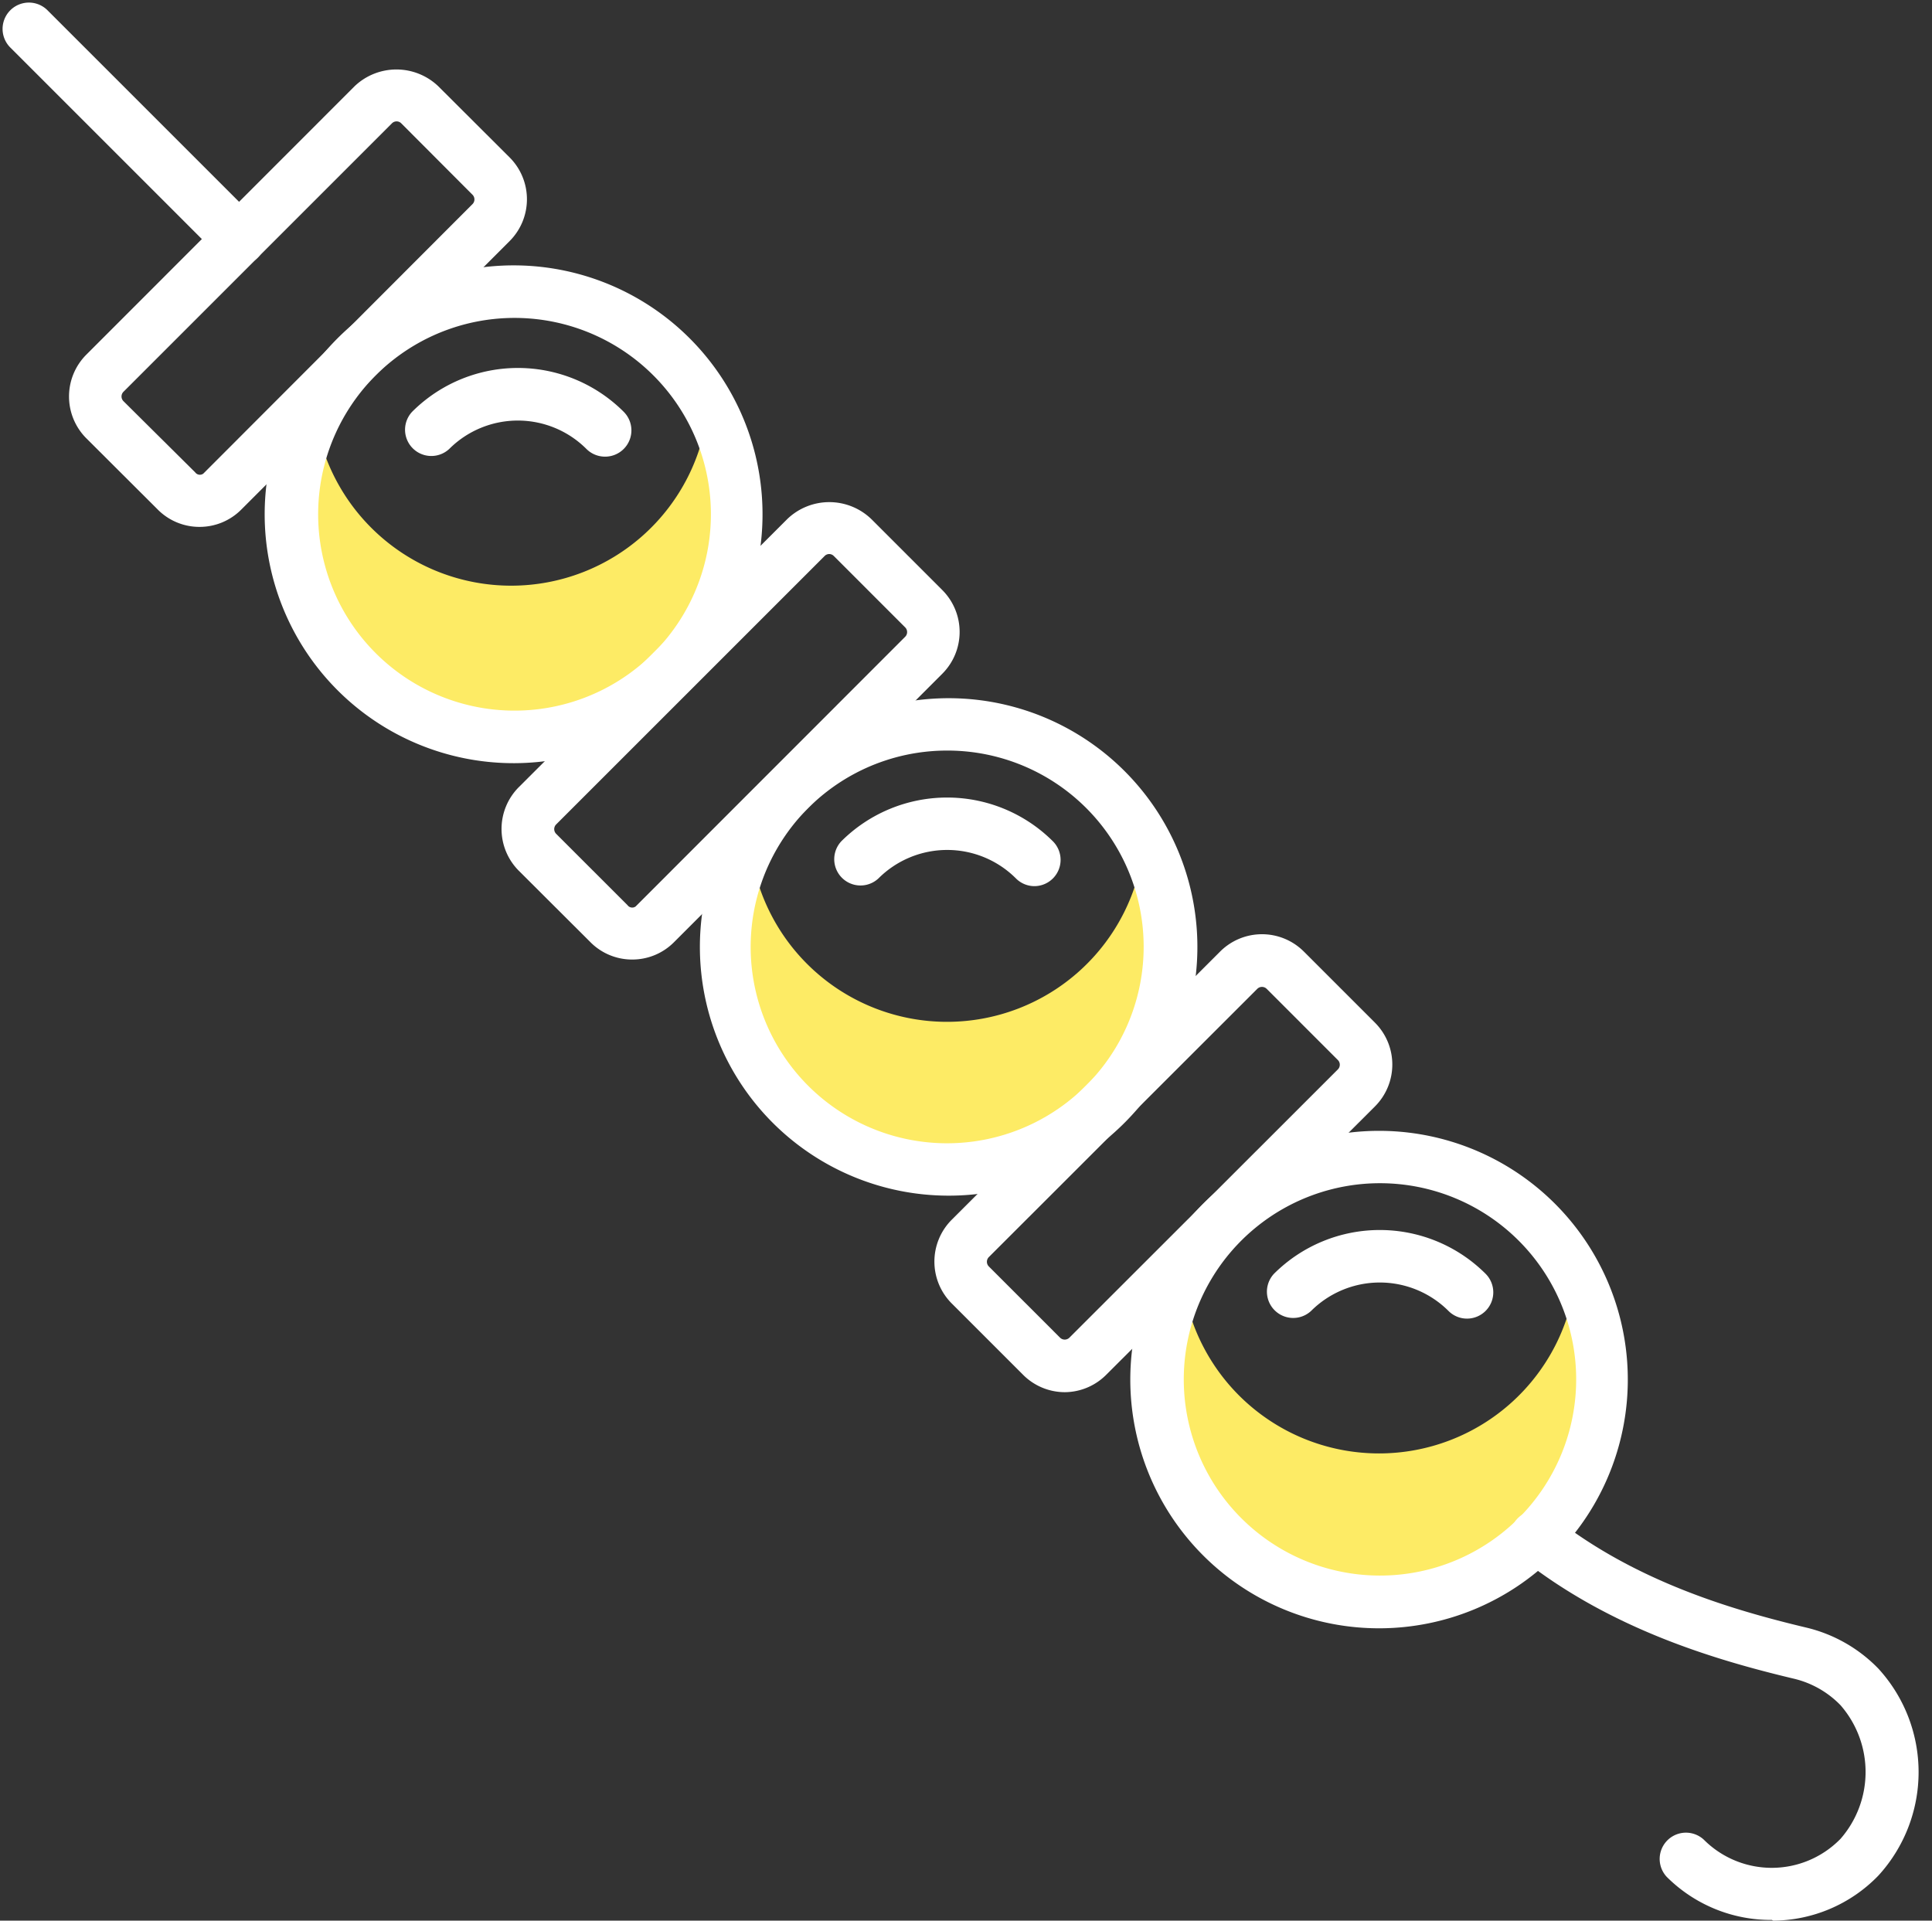 <svg xmlns="http://www.w3.org/2000/svg" viewBox="-0.145 -0.15 110.288 109.65"><rect x="-0.145" y="-0.15" width="110.288" height="109.65" fill="#333333" stroke="none"/><title>Depositphotos_113594126_12</title><g data-name="Layer 2"><g data-name="Layer 1"><g data-name="Layer 2"><g data-name="Icon Set"><path d="M65.16 48a11.3 11.3 0 0 1-22.49 0 12.71 12.71 0 1 0 22.49 0z" fill="#fdeb65"/><path d="M40.28 23.1a11.3 11.3 0 0 1-22.49 0 12.71 12.71 0 1 0 22.49 0z" fill="#fdeb65"/><path d="M89.82 72.64a11.3 11.3 0 0 1-22.49 0 12.71 12.71 0 1 0 22.49 0z" fill="#fdeb65"/><path d="M101 109.46a8.41 8.41 0 0 1-6-2.46 1.5 1.5 0 0 1 2.12-2.12 5.48 5.48 0 0 0 7.75 0l.05-.05a5.8 5.8 0 0 0 0-7.63 5.46 5.46 0 0 0-2.65-1.51c-4.58-1.09-10.5-2.86-15.59-6.89a1.5 1.5 0 1 1 1.76-2.43l.1.08c4.63 3.66 10.15 5.3 14.43 6.32a8.45 8.45 0 0 1 4.11 2.34 8.75 8.75 0 0 1 0 11.82 8.42 8.42 0 0 1-6 2.57z" fill="#fff"/><path d="M13.5 15a1.5 1.5 0 0 1-1.06-.44l-12-12A1.5 1.5 0 0 1 2.57.44l12 12A1.5 1.5 0 0 1 13.5 15z" fill="#fff"/><path d="M11.24 29.93a3.35 3.35 0 0 1-2.39-1l-4.07-4.06a3.38 3.38 0 0 1 0-4.77L20.1 4.77a3.46 3.46 0 0 1 4.77 0l4.08 4.07a3.38 3.38 0 0 1 0 4.77L13.63 28.94a3.35 3.35 0 0 1-2.39.99zM22.49 6.78a.37.37 0 0 0-.26.11L6.9 22.22a.38.38 0 0 0 0 .53l4.1 4.07a.33.33 0 0 0 .46.07l.07-.07 15.3-15.32a.38.38 0 0 0 0-.53l-4.07-4.08a.37.37 0 0 0-.27-.11z" fill="#fff"/><path d="M35.94 54.63a3.35 3.35 0 0 1-2.39-1l-4.08-4.07a3.38 3.38 0 0 1 0-4.77l15.34-15.32a3.46 3.46 0 0 1 4.77 0l4.07 4.07a3.38 3.38 0 0 1 0 4.77L38.33 53.64a3.35 3.35 0 0 1-2.39.99zm11.25-23.15a.37.37 0 0 0-.26.11L31.6 46.92a.38.38 0 0 0 0 .53l4.08 4.08a.33.33 0 0 0 .46.07l.07-.07L51.53 36.2a.38.38 0 0 0 0-.53l-4.07-4.07a.37.37 0 0 0-.27-.12z" fill="#fff"/><path d="M29.22 43.42a14.21 14.21 0 1 1 10-4.16 14.21 14.21 0 0 1-10 4.16zm0-25.42a11.21 11.21 0 1 0 7.93 19.14A11.21 11.21 0 0 0 29.22 18z" fill="#fff"/><path d="M60.64 79.33a3.37 3.37 0 0 1-2.39-1l-4.07-4.07a3.38 3.38 0 0 1 0-4.77l15.33-15.32a3.38 3.38 0 0 1 4.77 0l4.07 4.07a3.38 3.38 0 0 1 0 4.77L63 78.34a3.37 3.37 0 0 1-2.36.99zm-.27-3.11a.38.38 0 0 0 .53 0L76.23 60.9a.38.38 0 0 0 0-.53l-4.07-4.07a.38.38 0 0 0-.53 0L56.3 71.62a.38.38 0 0 0 0 .53z" fill="#fff"/><path d="M53.92 68.11A14.2 14.2 0 1 1 64 64a14.17 14.17 0 0 1-10.08 4.11zm0-25.41a11.21 11.21 0 1 0 7.93 19.13 11.2 11.2 0 0 0-7.93-19.13z" fill="#fff"/><path d="M78.62 92.81a14.2 14.2 0 1 1 10-4.16 14.2 14.2 0 0 1-10 4.16zm0-25.41a11.2 11.2 0 1 0 7.93 3.28 11.2 11.2 0 0 0-7.93-3.28z" fill="#fff"/><path d="M83.6 75.13a1.49 1.49 0 0 1-1.06-.44 5.55 5.55 0 0 0-7.84 0 1.5 1.5 0 0 1-2.12-2.12 8.55 8.55 0 0 1 12.08 0 1.5 1.5 0 0 1-1.06 2.56z" fill="#fff"/><path d="M58.91 50.44a1.49 1.49 0 0 1-1.06-.44A5.55 5.55 0 0 0 50 50a1.5 1.5 0 0 1-2.12-2.12 8.55 8.55 0 0 1 12.08 0 1.5 1.5 0 0 1-1.06 2.56z" fill="#fff"/><path d="M34.39 25.92a1.5 1.5 0 0 1-1.06-.44 5.54 5.54 0 0 0-7.83 0 1.5 1.5 0 0 1-2.12-2.12 8.54 8.54 0 0 1 12.08 0 1.5 1.5 0 0 1-1.06 2.56z" fill="#fff"/></g></g></g></g></svg>